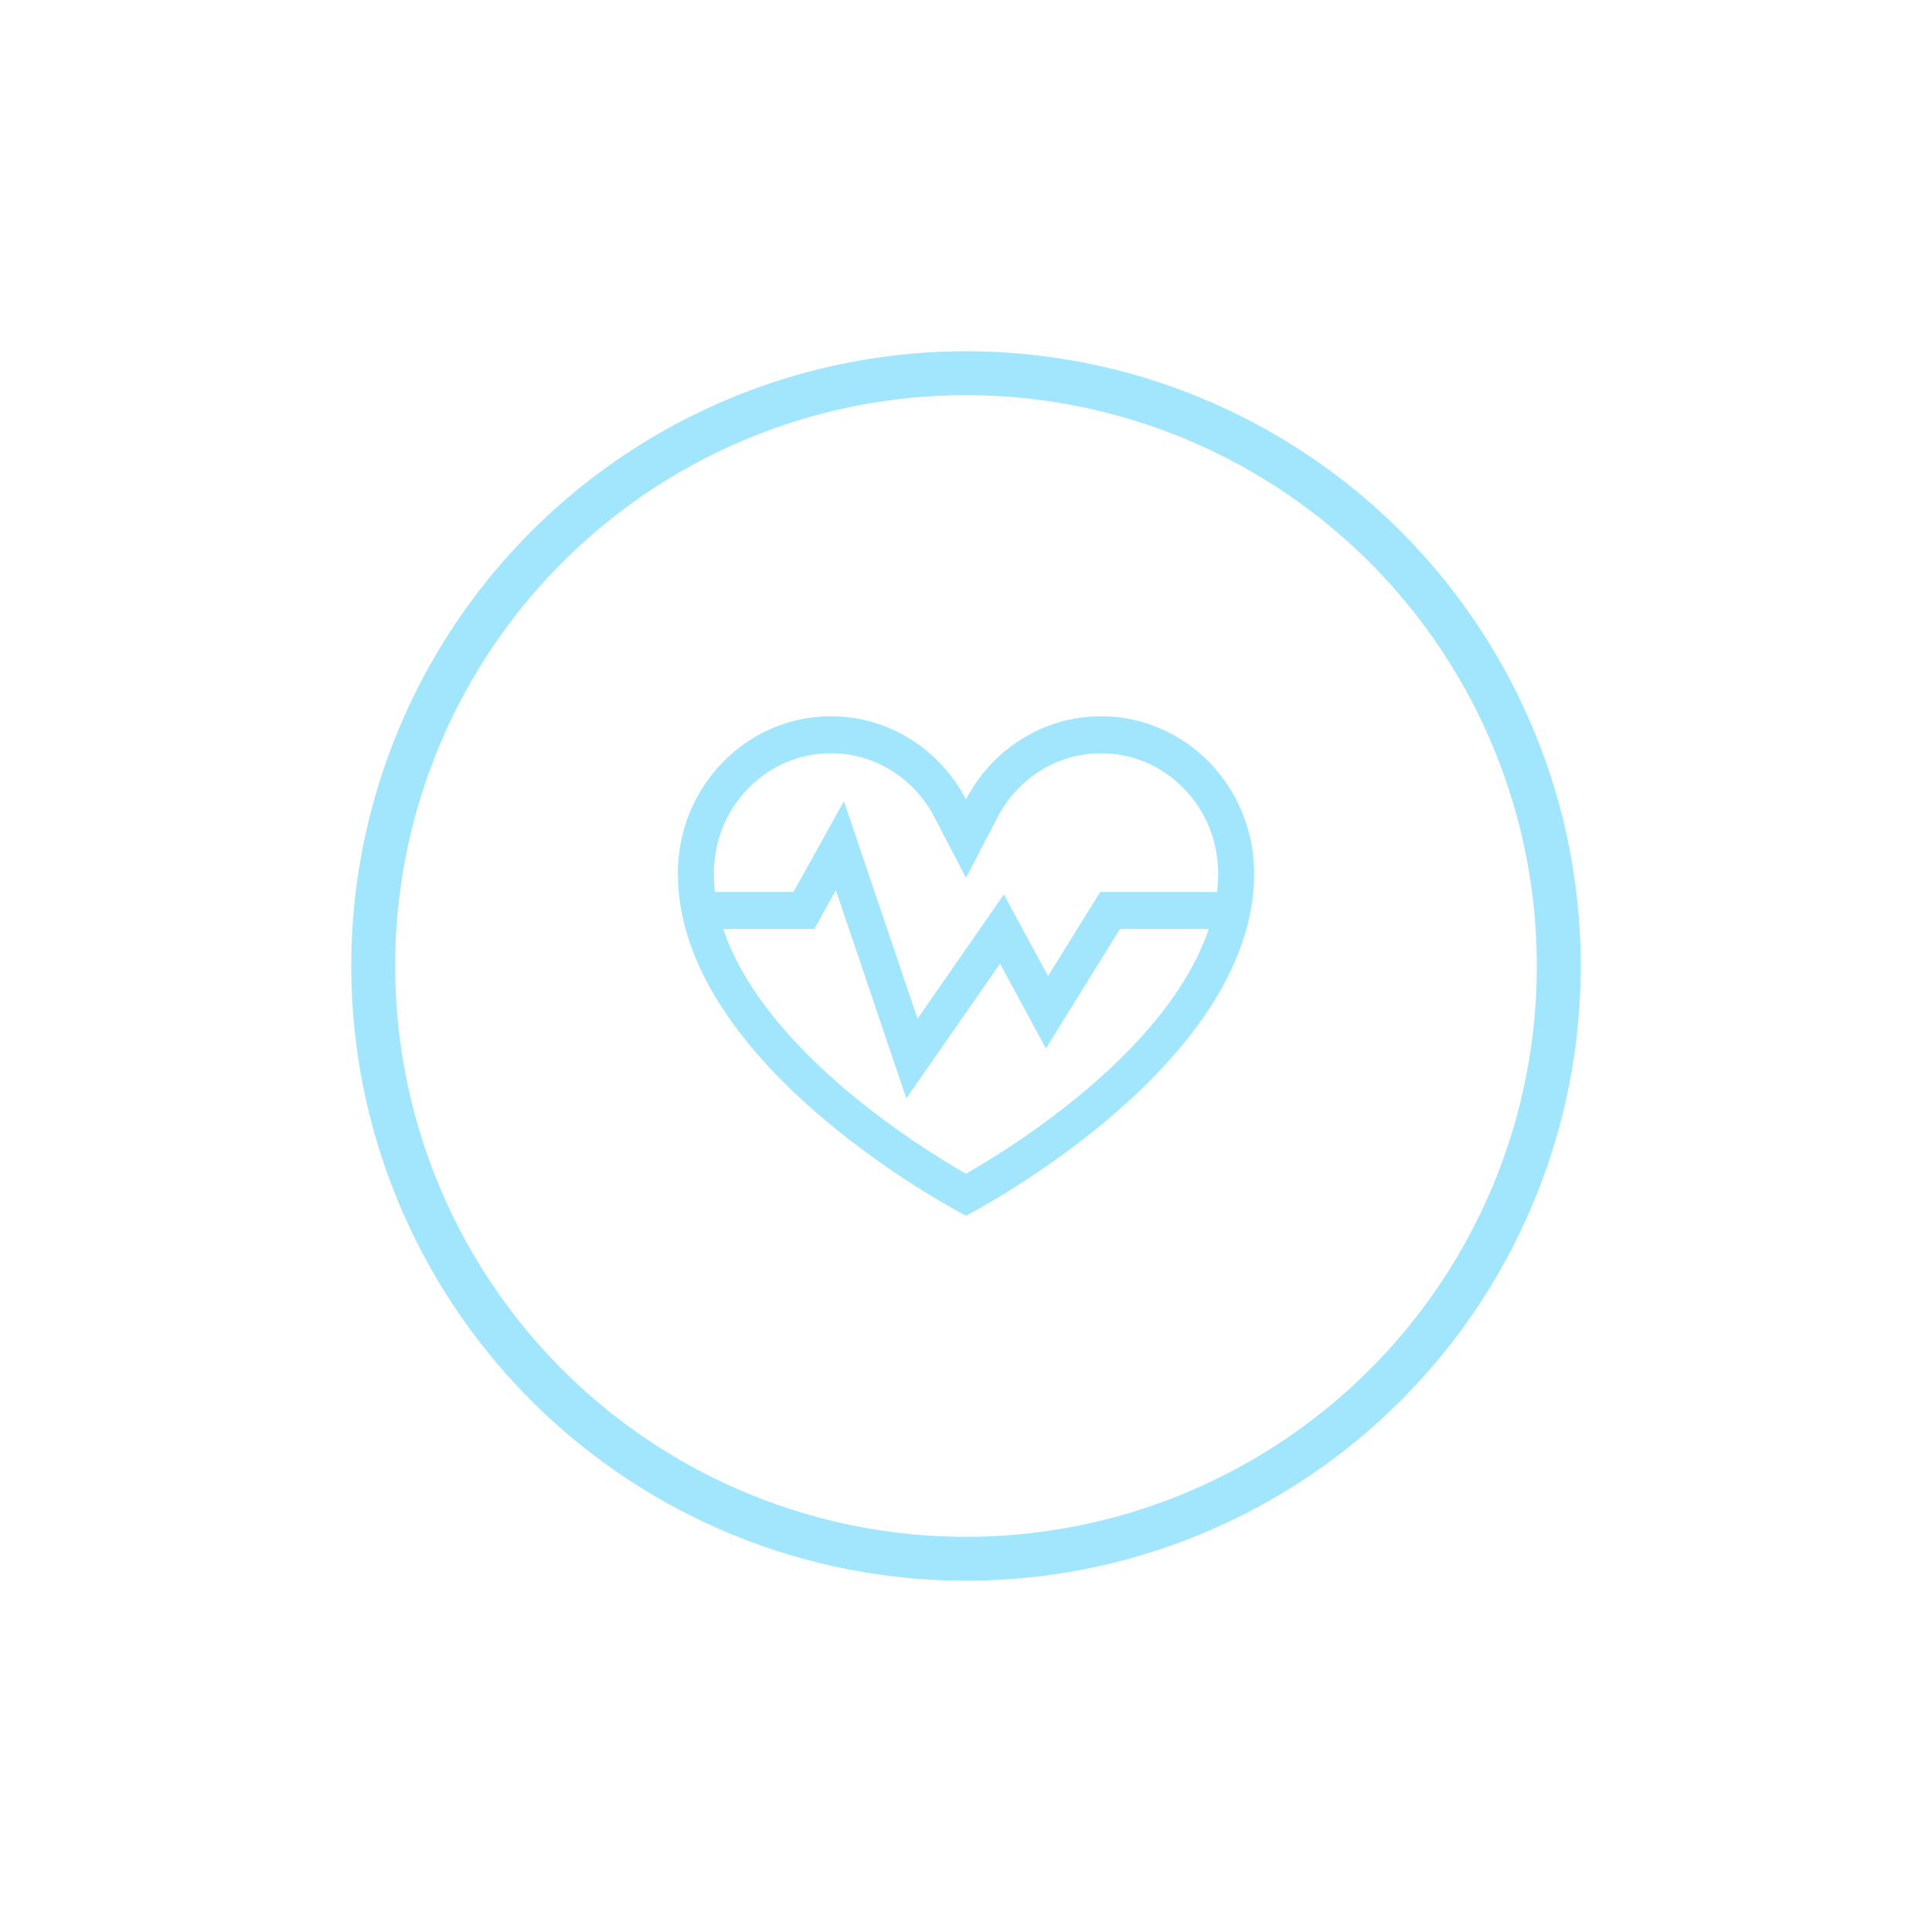 <svg width="88" height="88" viewBox="0 0 88 88" fill="none" xmlns="http://www.w3.org/2000/svg">
<g opacity="0.5">
<circle cx="44" cy="44" r="27" stroke="#43CEFC" stroke-width="2"/>
<path d="M50.152 32.625C47.489 32.625 45.174 34.16 44 36.414C42.826 34.16 40.511 32.625 37.848 32.625C33.997 32.625 30.875 35.832 30.875 39.787C30.875 48.634 44 55.375 44 55.375C44 55.375 57.125 48.634 57.125 39.787C57.125 35.832 54.003 32.625 50.152 32.625ZM32.516 39.787C32.516 38.323 33.069 36.949 34.077 35.914C35.084 34.879 36.422 34.31 37.848 34.31C39.819 34.31 41.621 35.421 42.554 37.209L44 39.987L45.446 37.209C46.379 35.421 48.181 34.31 50.152 34.31C51.578 34.31 52.916 34.879 53.923 35.914C54.931 36.949 55.484 38.323 55.484 39.787C55.484 40.066 55.469 40.345 55.436 40.63H50.111L47.737 44.461L45.725 40.74L41.793 46.399L38.44 36.496L36.14 40.63H32.564C32.531 40.345 32.516 40.066 32.516 39.787ZM55.02 42.417C54.728 43.26 54.295 44.124 53.731 44.99C52.739 46.512 51.337 48.05 49.563 49.564C47.358 51.446 45.12 52.821 44 53.463C42.88 52.821 40.642 51.446 38.437 49.564C36.666 48.05 35.264 46.512 34.269 44.99C33.705 44.124 33.269 43.26 32.98 42.417C32.967 42.383 32.956 42.349 32.944 42.315H37.091L38.073 40.551L41.283 50.03L45.551 43.892L47.64 47.755L51.014 42.315H55.056C55.044 42.349 55.033 42.383 55.02 42.417Z" fill="#44CDFC"/>
</g>
</svg>
